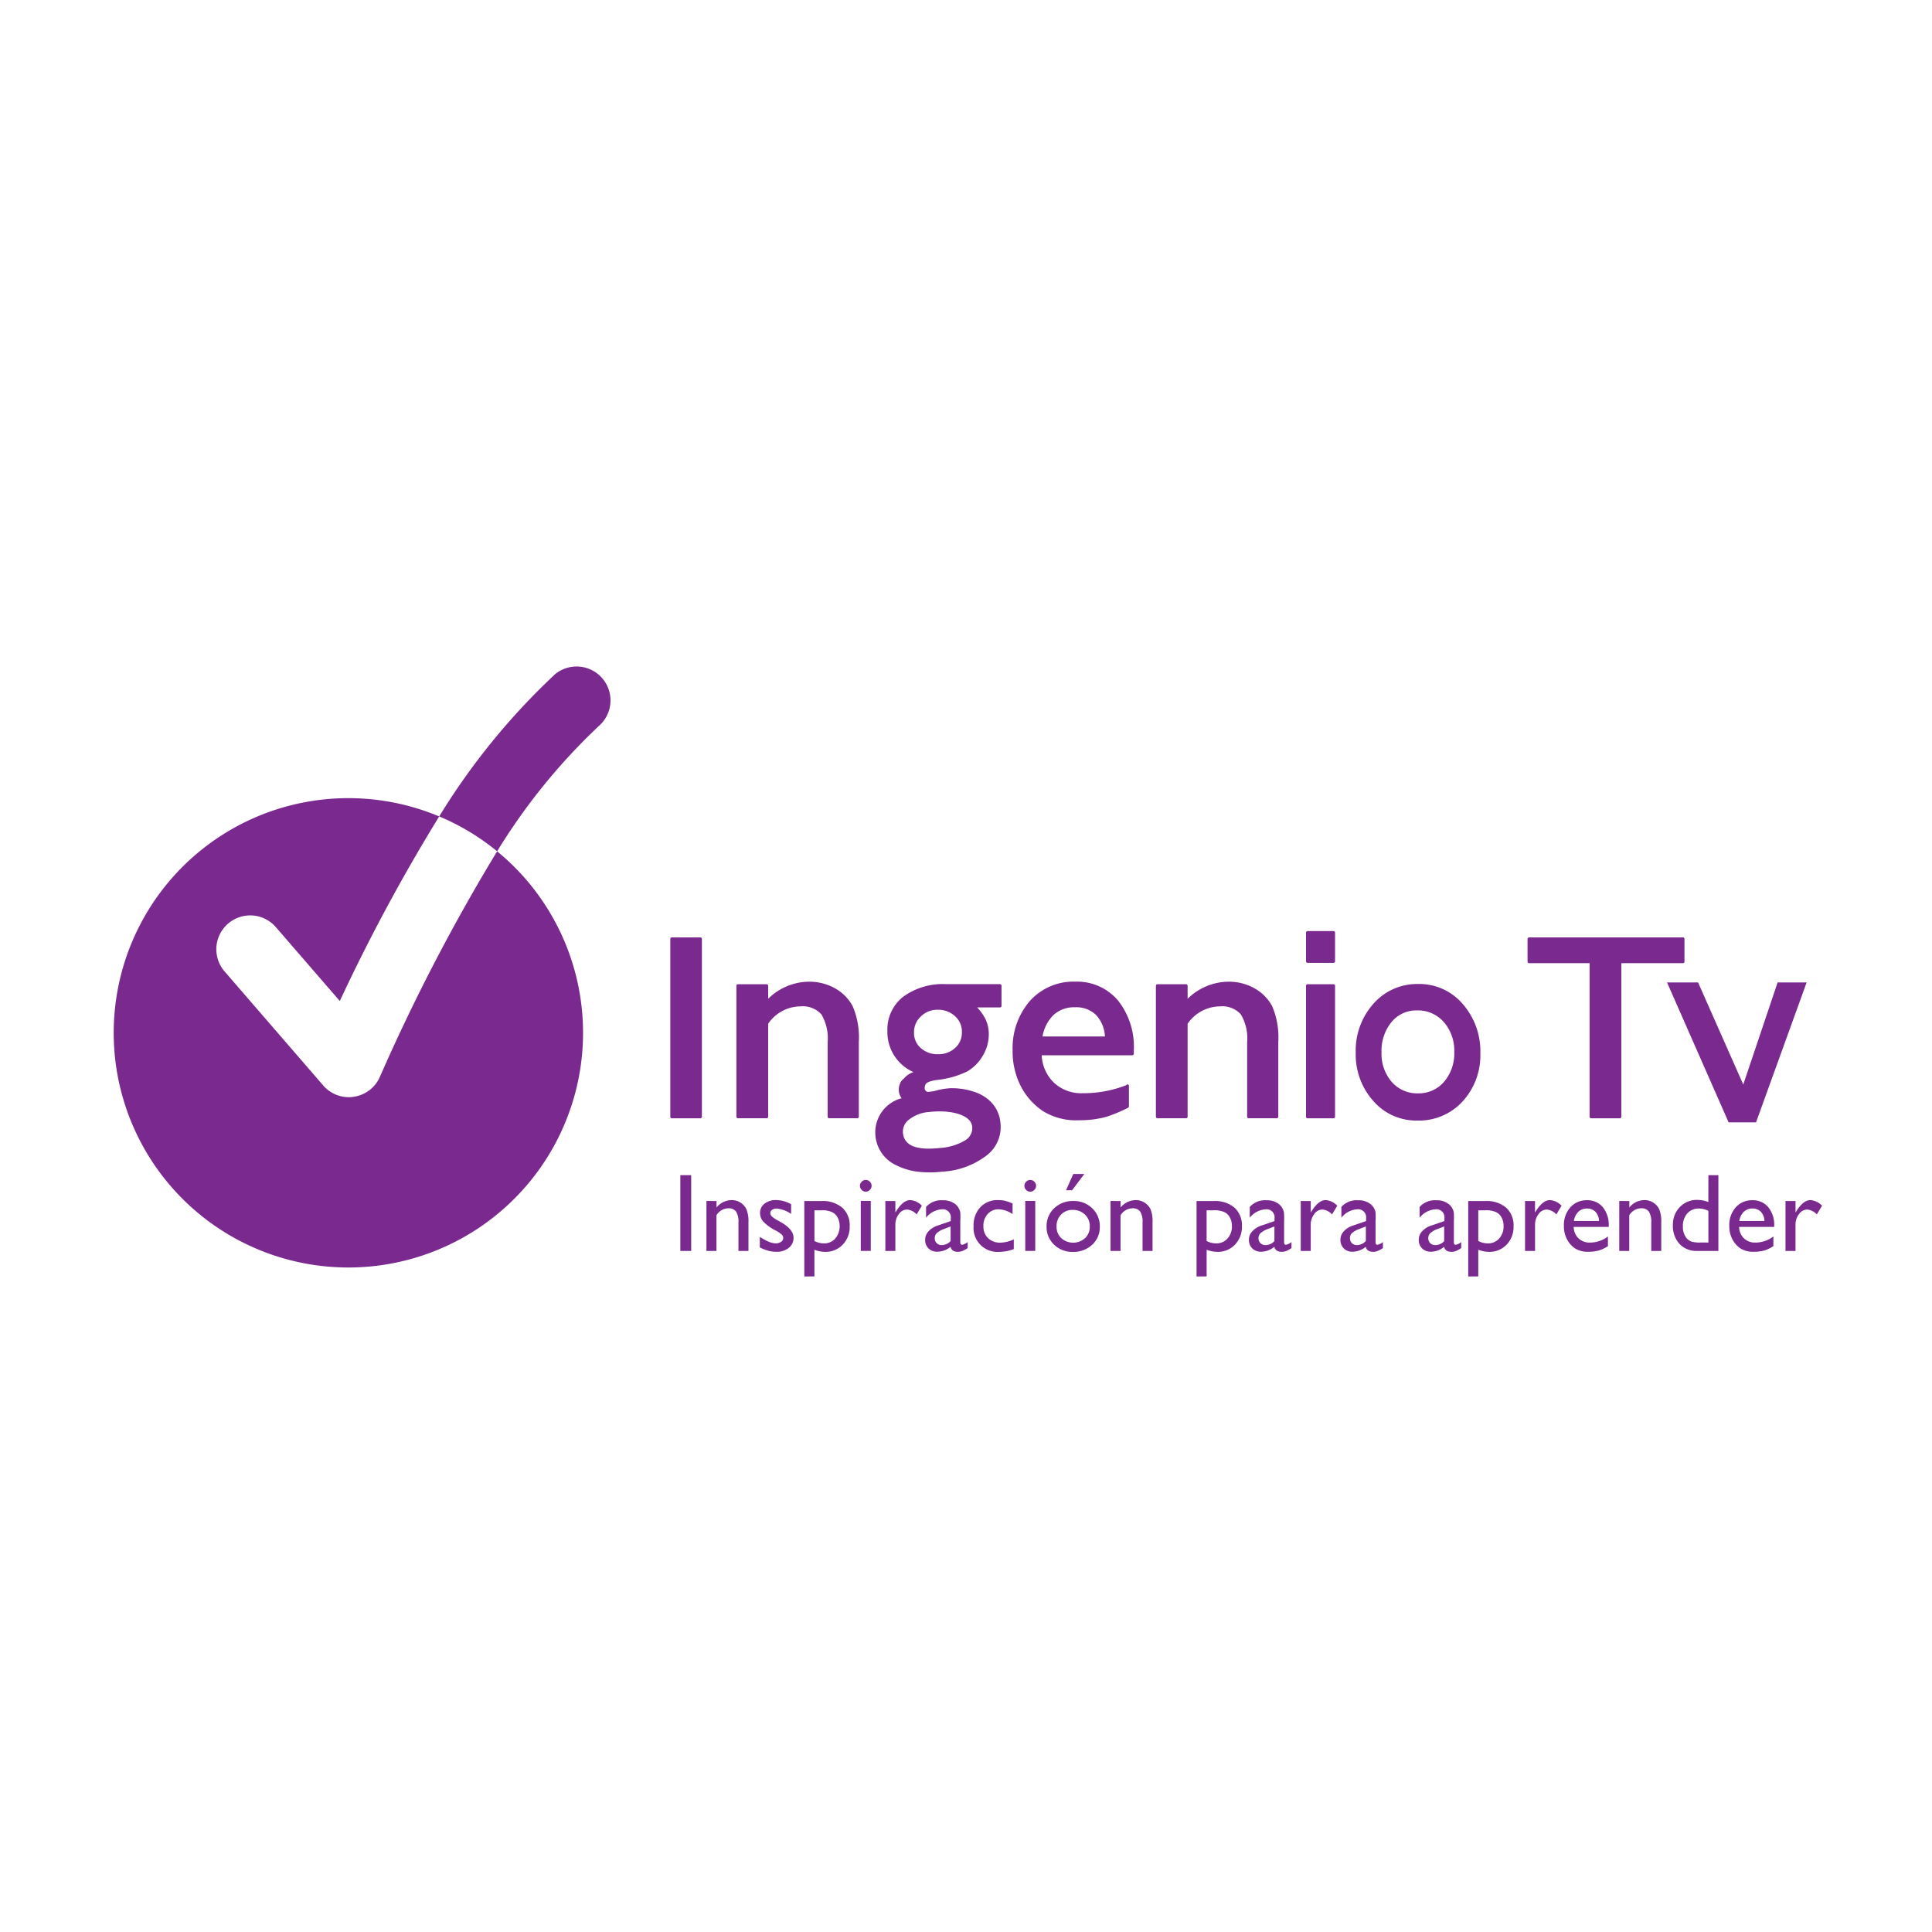 <svg xmlns="http://www.w3.org/2000/svg" width="58" height="58" viewBox="0 0 58 58">
  <g id="Grupo_18627" data-name="Grupo 18627" transform="translate(-0.035)">
    <rect id="Rectángulo_18110" data-name="Rectángulo 18110" width="58" height="58" transform="translate(0.035)" fill="none"/>
    <g id="_306_Ingenio_TV_Color" data-name="306 Ingenio TV Color" transform="translate(29.106 29.16)">
      <g id="Grupo_18536" data-name="Grupo 18536" transform="translate(-25.629 -9.162)">
        <g id="Grupo_18524" data-name="Grupo 18524" transform="translate(16.682 8.144)">
          <path id="Trazado_40613" data-name="Trazado 40613" d="M25.158,12.317h.856v5.338h-.856Z" transform="translate(-25.111 -12.271)" fill="#7a2a8f"/>
          <path id="Trazado_40614" data-name="Trazado 40614" d="M25.99,17.678h-.856a.045.045,0,0,1-.047-.046V12.294a.045.045,0,0,1,.047-.046h.856a.044.044,0,0,1,.045.046v5.338A.044.044,0,0,1,25.99,17.678Zm-.809-.091h.762V12.34h-.762Z" transform="translate(-25.088 -12.248)" fill="#7a2a8f"/>
        </g>
        <g id="Grupo_18525" data-name="Grupo 18525" transform="translate(18.664 9.472)">
          <path id="Trazado_40615" data-name="Trazado 40615" d="M29,14.391v.5a1.748,1.748,0,0,1,1.283-.577,1.489,1.489,0,0,1,.739.191,1.273,1.273,0,0,1,.52.521,2.314,2.314,0,0,1,.18,1.05v2.248H30.88v-2.24a1.447,1.447,0,0,0-.2-.861.793.793,0,0,0-.668-.259A1.234,1.234,0,0,0,29,15.516v2.809h-.86V14.391Z" transform="translate(-28.094 -14.269)" fill="#7a2a8f"/>
          <path id="Trazado_40616" data-name="Trazado 40616" d="M31.7,18.347h-.843a.045.045,0,0,1-.046-.046v-2.24a1.42,1.42,0,0,0-.189-.834.758.758,0,0,0-.632-.239,1.185,1.185,0,0,0-.965.522V18.3a.046.046,0,0,1-.047.046h-.86a.045.045,0,0,1-.047-.046V14.368a.045.045,0,0,1,.047-.045h.86a.046.046,0,0,1,.047.045v.392a1.767,1.767,0,0,1,1.236-.513,1.572,1.572,0,0,1,.762.194,1.333,1.333,0,0,1,.539.542,2.376,2.376,0,0,1,.184,1.071V18.3A.046.046,0,0,1,31.7,18.347Zm-.8-.091h.749v-2.2a2.3,2.3,0,0,0-.172-1.028,1.249,1.249,0,0,0-.5-.5,1.453,1.453,0,0,0-.717-.185,1.717,1.717,0,0,0-1.251.563.047.047,0,0,1-.05.011.05.05,0,0,1-.028-.043v-.453h-.769v3.841h.769V15.493a.051.051,0,0,1,.009-.028,1.285,1.285,0,0,1,1.05-.57.836.836,0,0,1,.7.277,1.473,1.473,0,0,1,.209.889Z" transform="translate(-28.07 -14.246)" fill="#7a2a8f"/>
        </g>
        <g id="Grupo_18526" data-name="Grupo 18526" transform="translate(31.258 9.472)">
          <path id="Trazado_40617" data-name="Trazado 40617" d="M47.938,14.391v.5a1.753,1.753,0,0,1,1.283-.577,1.492,1.492,0,0,1,.74.191,1.271,1.271,0,0,1,.521.521,2.316,2.316,0,0,1,.179,1.05v2.248h-.843v-2.24a1.443,1.443,0,0,0-.2-.861.794.794,0,0,0-.666-.259,1.24,1.24,0,0,0-1.015.551v2.809h-.86V14.391Z" transform="translate(-47.033 -14.269)" fill="#7a2a8f"/>
          <path id="Trazado_40618" data-name="Trazado 40618" d="M50.638,18.347h-.843a.045.045,0,0,1-.045-.046v-2.24a1.4,1.4,0,0,0-.19-.834.753.753,0,0,0-.629-.239,1.191,1.191,0,0,0-.968.522V18.3a.045.045,0,0,1-.047.046h-.86a.045.045,0,0,1-.045-.046V14.368a.045.045,0,0,1,.045-.045h.86a.046.046,0,0,1,.047.045v.392a1.773,1.773,0,0,1,1.236-.513,1.567,1.567,0,0,1,.763.194,1.335,1.335,0,0,1,.539.542,2.365,2.365,0,0,1,.184,1.071V18.3A.046.046,0,0,1,50.638,18.347Zm-.8-.091h.749v-2.2a2.306,2.306,0,0,0-.173-1.028,1.247,1.247,0,0,0-.5-.5,1.452,1.452,0,0,0-.718-.185,1.71,1.71,0,0,0-1.249.563.05.05,0,0,1-.051.011.047.047,0,0,1-.029-.043v-.453H47.1v3.841h.767V15.493a.052.052,0,0,1,.009-.028,1.288,1.288,0,0,1,1.051-.57.842.842,0,0,1,.7.276,1.49,1.49,0,0,1,.209.89Z" transform="translate(-47.01 -14.246)" fill="#7a2a8f"/>
        </g>
        <g id="Grupo_18527" data-name="Grupo 18527" transform="translate(22.832 9.549)">
          <path id="Trazado_40619" data-name="Trazado 40619" d="M34.773,15.789a1.2,1.2,0,0,1,.459-.994,1.959,1.959,0,0,1,1.255-.366h1.62v.608h-.795a1.644,1.644,0,0,1,.32.427,1.026,1.026,0,0,1,.09.441,1.17,1.17,0,0,1-.176.606,1.233,1.233,0,0,1-.45.455,2.737,2.737,0,0,1-.9.25c-.295.044-.354.116-.376.184-.029.088-.043.182.062.248s.442-.088.737-.092a2.018,2.018,0,0,1,.7.1,1.154,1.154,0,0,1,.4.217.949.949,0,0,1,.356.675,1.024,1.024,0,0,1-.4.94,2.342,2.342,0,0,1-1.289.472,2.384,2.384,0,0,1-1.372-.192,1.037,1.037,0,0,1-.594-.842c-.056-.529.24-.89.874-1.127-.1.038-.184-.136-.17-.3.012-.125-.045-.138.067-.242a1.068,1.068,0,0,1,.456-.225A1.3,1.3,0,0,1,34.773,15.789Zm1.2,2.386a1.134,1.134,0,0,0-.623.232.5.5,0,0,0-.2.452q.064.6,1.153.489a1.744,1.744,0,0,0,.781-.235.468.468,0,0,0,.236-.457c-.019-.181-.154-.317-.4-.406A2.137,2.137,0,0,0,35.972,18.175Zm.263-3.07a.742.742,0,0,0-.539.214.686.686,0,0,0-.221.513.65.65,0,0,0,.217.5.787.787,0,0,0,.551.2.777.777,0,0,0,.549-.2.656.656,0,0,0,.221-.507.671.671,0,0,0-.222-.513A.787.787,0,0,0,36.235,15.105Z" transform="translate(-34.361 -14.384)" fill="#7a2a8f"/>
          <path id="Trazado_40620" data-name="Trazado 40620" d="M35.725,20a2.006,2.006,0,0,1-.763-.208,1.084,1.084,0,0,1-.617-.88,1.059,1.059,0,0,1,.786-1.128.428.428,0,0,1-.082-.307.418.418,0,0,1,.157-.291A.592.592,0,0,1,35.489,17a1.314,1.314,0,0,1-.785-1.235,1.251,1.251,0,0,1,.477-1.03,2.012,2.012,0,0,1,1.283-.376h1.62a.045.045,0,0,1,.046.045v.608a.045.045,0,0,1-.046.046H37.4a1.5,1.5,0,0,1,.254.362,1.057,1.057,0,0,1,.094.459,1.24,1.24,0,0,1-.181.63,1.3,1.3,0,0,1-.467.471,2.755,2.755,0,0,1-.921.257c-.295.043-.326.116-.338.152-.033.1-.021.153.044.195a.1.1,0,0,0,.034.009,1.069,1.069,0,0,0,.261-.043,2.076,2.076,0,0,1,.416-.067c.084,0,.166,0,.245.009a2.083,2.083,0,0,1,.471.1,1.256,1.256,0,0,1,.414.224,1.017,1.017,0,0,1,.372.708,1.073,1.073,0,0,1-.418.98,2.4,2.4,0,0,1-1.314.483A3.28,3.28,0,0,1,35.725,20Zm-.444-2.176c-.628.235-.9.579-.844,1.081a.978.978,0,0,0,.57.8,2.8,2.8,0,0,0,2.61-.273.982.982,0,0,0,.385-.9.921.921,0,0,0-.338-.644,1.12,1.12,0,0,0-.384-.207,1.824,1.824,0,0,0-1.083-.038c-.166.039-.3.066-.365.021a.235.235,0,0,1-.082-.3c.035-.108.132-.175.412-.215a2.671,2.671,0,0,0,.888-.246,1.2,1.2,0,0,0,.435-.438,1.137,1.137,0,0,0,.17-.582.994.994,0,0,0-.086-.42,1.591,1.591,0,0,0-.313-.416A.046.046,0,0,1,37.246,15a.049.049,0,0,1,.043-.028h.749v-.513H36.464a1.912,1.912,0,0,0-1.225.356,1.16,1.16,0,0,0-.442.956,1.238,1.238,0,0,0,.84,1.2.043.043,0,0,1,.027.047.045.045,0,0,1-.034.042,1,1,0,0,0-.436.215c-.1.094-.043.1-.052.21-.012.13.041.251.09.255h.016a.045.045,0,0,1,.06.025.047.047,0,0,1-.027.061Zm.5,1.563h0c-.43-.039-.666-.219-.7-.543a.542.542,0,0,1,.219-.491,1.2,1.2,0,0,1,.648-.243,2.2,2.2,0,0,1,.96.077c.267.1.414.246.435.444a.516.516,0,0,1-.257.5,1.8,1.8,0,0,1-.8.243A2.794,2.794,0,0,1,35.777,19.384Zm.7-1.2a2.613,2.613,0,0,0-.521.01,1.09,1.09,0,0,0-.6.223.45.45,0,0,0-.188.412c.04.374.4.521,1.1.446a1.684,1.684,0,0,0,.761-.227.425.425,0,0,0,.217-.414c-.017-.162-.14-.283-.373-.368A1.6,1.6,0,0,0,36.475,18.188Zm-.255-1.632a.838.838,0,0,1-.582-.21.7.7,0,0,1-.233-.537.736.736,0,0,1,.237-.547.8.8,0,0,1,.57-.227.836.836,0,0,1,.587.217.715.715,0,0,1,.237.547.706.706,0,0,1-.234.54A.825.825,0,0,1,36.22,16.557Zm-.008-1.428a.7.7,0,0,0-.507.2.637.637,0,0,0-.208.48.6.6,0,0,0,.2.467.741.741,0,0,0,.519.188.73.73,0,0,0,.519-.191.613.613,0,0,0,.2-.473.621.621,0,0,0-.208-.479A.738.738,0,0,0,36.212,15.128Z" transform="translate(-34.338 -14.361)" fill="#7a2a8f"/>
        </g>
        <g id="Grupo_18528" data-name="Grupo 18528" transform="translate(26.957 9.472)">
          <path id="Trazado_40621" data-name="Trazado 40621" d="M43.376,18.281a3.031,3.031,0,0,1-.828.105,1.876,1.876,0,0,1-1.052-.27,1.973,1.973,0,0,1-.643-.725,2.222,2.222,0,0,1-.241-1.054,2.09,2.09,0,0,1,.509-1.46,1.7,1.7,0,0,1,1.321-.562,1.556,1.556,0,0,1,1.249.547,2.19,2.19,0,0,1,.465,1.465v.1H41.388a1.29,1.29,0,0,0,.38.9,1.246,1.246,0,0,0,.9.333s1.222-.076,1.346-.261v.616A4.6,4.6,0,0,1,43.376,18.281Zm-1.969-2.319h1.979a1.089,1.089,0,0,0-.279-.718.889.889,0,0,0-.668-.253.952.952,0,0,0-.685.253A1.24,1.24,0,0,0,41.407,15.961Z" transform="translate(-40.564 -14.269)" fill="#7a2a8f"/>
          <path id="Trazado_40622" data-name="Trazado 40622" d="M42.524,18.407a1.891,1.891,0,0,1-1.077-.278,2.016,2.016,0,0,1-.658-.741,2.278,2.278,0,0,1-.247-1.075,2.155,2.155,0,0,1,.521-1.491,1.75,1.75,0,0,1,1.355-.576,1.609,1.609,0,0,1,1.285.563,2.235,2.235,0,0,1,.477,1.5v.1a.048.048,0,0,1-.047.047H41.415a1.219,1.219,0,0,0,.361.817,1.2,1.2,0,0,0,.868.322,3.534,3.534,0,0,0,1.309-.241A.046.046,0,0,1,44,17.331a.046.046,0,0,1,.033.043v.616a.045.045,0,0,1-.026.042,4.565,4.565,0,0,1-.648.271A3.093,3.093,0,0,1,42.524,18.407Zm-.107-4.069a1.655,1.655,0,0,0-1.285.547,2.054,2.054,0,0,0-.5,1.428,2.181,2.181,0,0,0,.236,1.033,1.937,1.937,0,0,0,.628.708,1.835,1.835,0,0,0,1.026.261,3.094,3.094,0,0,0,.815-.1,4.38,4.38,0,0,0,.605-.252v-.5a4.925,4.925,0,0,1-1.3.214h0a1.312,1.312,0,0,1-.936-.344,1.332,1.332,0,0,1-.391-.93.049.049,0,0,1,.045-.049h2.72V16.3a2.156,2.156,0,0,0-.454-1.436A1.518,1.518,0,0,0,42.417,14.338Zm.946,1.644H41.383a.045.045,0,0,1-.035-.015.044.044,0,0,1-.011-.039,1.3,1.3,0,0,1,.362-.743,1.012,1.012,0,0,1,.717-.265.94.94,0,0,1,.7.267,1.142,1.142,0,0,1,.292.747.053.053,0,0,1-.013.036A.047.047,0,0,1,43.363,15.983Zm-1.924-.09h1.874a1.02,1.02,0,0,0-.261-.64.847.847,0,0,0-.634-.237.913.913,0,0,0-.654.237A1.178,1.178,0,0,0,41.439,15.892Z" transform="translate(-40.541 -14.246)" fill="#7a2a8f"/>
        </g>
        <g id="Grupo_18529" data-name="Grupo 18529" transform="translate(35.766 9.549)">
          <path id="Trazado_40623" data-name="Trazado 40623" d="M53.861,14.429h.779v3.934h-.779Z" transform="translate(-53.814 -14.384)" fill="#7a2a8f"/>
          <path id="Trazado_40624" data-name="Trazado 40624" d="M54.616,18.386h-.779a.046.046,0,0,1-.047-.046V14.406a.046.046,0,0,1,.047-.045h.779a.046.046,0,0,1,.045.045V18.34A.045.045,0,0,1,54.616,18.386Zm-.732-.091h.684V14.454h-.684Z" transform="translate(-53.79 -14.361)" fill="#7a2a8f"/>
        </g>
        <g id="Grupo_18530" data-name="Grupo 18530" transform="translate(37.258 9.541)">
          <path id="Trazado_40625" data-name="Trazado 40625" d="M57.935,14.418a1.665,1.665,0,0,1,1.3.58,2.1,2.1,0,0,1,.517,1.456,1.994,1.994,0,0,1-.524,1.413,1.73,1.73,0,0,1-1.319.561,1.663,1.663,0,0,1-1.287-.571,2.229,2.229,0,0,1,.005-2.864A1.7,1.7,0,0,1,57.935,14.418Zm-.038.7a1,1,0,0,0-.8.368,1.391,1.391,0,0,0-.313.935,1.332,1.332,0,0,0,.318.922,1.057,1.057,0,0,0,.823.357,1.04,1.04,0,0,0,.817-.361,1.351,1.351,0,0,0,.317-.927,1.337,1.337,0,0,0-.33-.926A1.074,1.074,0,0,0,57.9,15.118Z" transform="translate(-56.056 -14.372)" fill="#7a2a8f"/>
          <path id="Trazado_40626" data-name="Trazado 40626" d="M57.883,18.45a1.707,1.707,0,0,1-1.321-.586,2.091,2.091,0,0,1-.529-1.454,2.114,2.114,0,0,1,.534-1.471,1.748,1.748,0,0,1,1.345-.589,1.716,1.716,0,0,1,1.333.6,2.158,2.158,0,0,1,.529,1.486,2.046,2.046,0,0,1-.537,1.444A1.775,1.775,0,0,1,57.883,18.45Zm.029-4.009A1.66,1.66,0,0,0,56.635,15a2.025,2.025,0,0,0-.509,1.41,1.994,1.994,0,0,0,.5,1.391,1.617,1.617,0,0,0,1.253.556,1.685,1.685,0,0,0,1.284-.547,1.943,1.943,0,0,0,.513-1.379,2.076,2.076,0,0,0-.5-1.426A1.628,1.628,0,0,0,57.912,14.441ZM57.9,17.724a1.1,1.1,0,0,1-.856-.374,1.375,1.375,0,0,1-.332-.952,1.452,1.452,0,0,1,.323-.966,1.056,1.056,0,0,1,.834-.383,1.124,1.124,0,0,1,.868.383,1.384,1.384,0,0,1,.342.957,1.4,1.4,0,0,1-.328.957A1.091,1.091,0,0,1,57.9,17.724Zm-.03-2.581a.962.962,0,0,0-.763.35,1.359,1.359,0,0,0-.3.906,1.292,1.292,0,0,0,.308.892,1.01,1.01,0,0,0,.787.342,1,1,0,0,0,.782-.346,1.312,1.312,0,0,0,.307-.9,1.3,1.3,0,0,0-.319-.9A1.031,1.031,0,0,0,57.874,15.143Z" transform="translate(-56.033 -14.349)" fill="#7a2a8f"/>
        </g>
        <g id="Grupo_18531" data-name="Grupo 18531" transform="translate(42.416 8.144)">
          <path id="Trazado_40627" data-name="Trazado 40627" d="M63.861,12.317H68.48V13h-1.9v4.659h-.86V13H63.861Z" transform="translate(-63.814 -12.271)" fill="#7a2a8f"/>
          <path id="Trazado_40628" data-name="Trazado 40628" d="M66.559,17.678H65.7a.046.046,0,0,1-.046-.046V13.021H63.838a.047.047,0,0,1-.047-.048v-.679a.046.046,0,0,1,.047-.046h4.619a.044.044,0,0,1,.045.046v.679a.046.046,0,0,1-.045.048h-1.85v4.611A.046.046,0,0,1,66.559,17.678Zm-.813-.091h.766V12.973a.047.047,0,0,1,.047-.045H68.41V12.34H63.883v.588H65.7a.046.046,0,0,1,.047.045Z" transform="translate(-63.791 -12.248)" fill="#7a2a8f"/>
        </g>
        <g id="Grupo_18532" data-name="Grupo 18532" transform="translate(16.982 15.246)">
          <path id="Trazado_40629" data-name="Trazado 40629" d="M25.54,22.983h.326v2.275H25.54Z" transform="translate(-25.54 -22.948)" fill="#7a2a8f"/>
          <path id="Trazado_40630" data-name="Trazado 40630" d="M27.022,24.137v.193a.591.591,0,0,1,.451-.221.488.488,0,0,1,.444.27.953.953,0,0,1,.063.4v.856h-.3v-.852a.584.584,0,0,0-.07-.328.27.27,0,0,0-.235-.1.424.424,0,0,0-.356.211v1.069h-.3v-1.5Z" transform="translate(-25.935 -23.325)" fill="#7a2a8f"/>
          <path id="Trazado_40631" data-name="Trazado 40631" d="M29.128,25.529v-.318a1.551,1.551,0,0,0,.256.142.623.623,0,0,0,.221.055.28.28,0,0,0,.16-.047.129.129,0,0,0,.066-.108.14.14,0,0,0-.044-.108.889.889,0,0,0-.186-.125,1.338,1.338,0,0,1-.376-.274.388.388,0,0,1-.09-.247.346.346,0,0,1,.135-.283.538.538,0,0,1,.347-.108.942.942,0,0,1,.451.124v.291a.92.92,0,0,0-.433-.16.232.232,0,0,0-.138.038.109.109,0,0,0-.053.1.136.136,0,0,0,.048.1.845.845,0,0,0,.169.114l.106.061c.25.141.374.3.374.467a.373.373,0,0,1-.144.3.569.569,0,0,1-.371.118.856.856,0,0,1-.237-.03A1.452,1.452,0,0,1,29.128,25.529Z" transform="translate(-26.742 -23.325)" fill="#7a2a8f"/>
          <path id="Trazado_40632" data-name="Trazado 40632" d="M31.138,26.416V24.151h.52a.9.9,0,0,1,.62.2.706.706,0,0,1,.222.556.757.757,0,0,1-.209.553.706.706,0,0,1-.534.217.912.912,0,0,1-.316-.064v.8Zm.513-1.987h-.209v.922a.617.617,0,0,0,.286.071.44.44,0,0,0,.34-.146.585.585,0,0,0,.07-.632.369.369,0,0,0-.171-.162A.722.722,0,0,0,31.651,24.428Z" transform="translate(-27.416 -23.339)" fill="#7a2a8f"/>
          <path id="Trazado_40633" data-name="Trazado 40633" d="M33.821,23.2a.171.171,0,0,1,.125.052.17.17,0,0,1,0,.247.172.172,0,0,1-.125.053.165.165,0,0,1-.12-.053.17.17,0,0,1,0-.245A.165.165,0,0,1,33.821,23.2Zm-.147.63h.3v1.5h-.3Z" transform="translate(-28.257 -23.021)" fill="#7a2a8f"/>
          <path id="Trazado_40634" data-name="Trazado 40634" d="M35.1,24.137v.344l.016-.025c.144-.233.287-.347.43-.347a.528.528,0,0,1,.35.169l-.157.261a.432.432,0,0,0-.285-.146.3.3,0,0,0-.249.136.519.519,0,0,0-.105.325v.782h-.3v-1.5Z" transform="translate(-28.645 -23.325)" fill="#7a2a8f"/>
          <path id="Trazado_40635" data-name="Trazado 40635" d="M37.645,24.736v.637c0,.051.019.077.053.077a.371.371,0,0,0,.168-.082v.182a.9.9,0,0,1-.163.088.363.363,0,0,1-.128.024c-.125,0-.2-.051-.223-.15a.645.645,0,0,1-.4.147.363.363,0,0,1-.262-.1.355.355,0,0,1-.1-.261.365.365,0,0,1,.1-.252.667.667,0,0,1,.29-.178l.379-.13v-.08a.24.24,0,0,0-.271-.272.65.65,0,0,0-.471.252v-.324a.613.613,0,0,1,.5-.2.578.578,0,0,1,.39.126.407.407,0,0,1,.088.109.386.386,0,0,1,.05.134A2.15,2.15,0,0,1,37.645,24.736Zm-.291.6V24.9l-.2.077a.663.663,0,0,0-.214.122.2.2,0,0,0-.062.151.2.2,0,0,0,.06.153.214.214,0,0,0,.153.057A.367.367,0,0,0,37.353,25.339Z" transform="translate(-29.24 -23.325)" fill="#7a2a8f"/>
          <path id="Trazado_40636" data-name="Trazado 40636" d="M39.988,25.287v.293a1.266,1.266,0,0,1-.438.083.719.719,0,0,1-.77-.767.8.8,0,0,1,.2-.57.7.7,0,0,1,.537-.217.864.864,0,0,1,.207.021,1.562,1.562,0,0,1,.227.081v.318a.794.794,0,0,0-.417-.144.427.427,0,0,0-.33.142.506.506,0,0,0-.128.358.481.481,0,0,0,.138.365.515.515,0,0,0,.376.136A.986.986,0,0,0,39.988,25.287Z" transform="translate(-29.977 -23.325)" fill="#7a2a8f"/>
          <path id="Trazado_40637" data-name="Trazado 40637" d="M41.248,23.2a.168.168,0,0,1,.124.052.17.17,0,0,1,0,.247.169.169,0,0,1-.246,0,.171.171,0,0,1,0-.245A.17.17,0,0,1,41.248,23.2Zm-.148.63h.3v1.5h-.3Z" transform="translate(-30.745 -23.021)" fill="#7a2a8f"/>
          <path id="Trazado_40638" data-name="Trazado 40638" d="M42.877,23.741a.782.782,0,0,1,.569.219.739.739,0,0,1,.227.555.706.706,0,0,1-.229.539.819.819,0,0,1-.58.215.78.78,0,0,1-.564-.217.727.727,0,0,1-.225-.543.735.735,0,0,1,.228-.55A.8.8,0,0,1,42.877,23.741Zm-.016.267a.464.464,0,0,0-.35.14.483.483,0,0,0-.136.356.464.464,0,0,0,.14.351.537.537,0,0,0,.717,0,.473.473,0,0,0,.14-.352.468.468,0,0,0-.144-.353A.508.508,0,0,0,42.861,24.008Zm.347-1.078-.368.489h-.182l.219-.489Z" transform="translate(-31.08 -22.93)" fill="#7a2a8f"/>
          <path id="Trazado_40639" data-name="Trazado 40639" d="M45.266,24.137v.193a.594.594,0,0,1,.452-.221.49.49,0,0,1,.444.27.944.944,0,0,1,.062.4v.856h-.3v-.852a.586.586,0,0,0-.069-.328.27.27,0,0,0-.235-.1.428.428,0,0,0-.357.211v1.069h-.3v-1.5Z" transform="translate(-32.048 -23.325)" fill="#7a2a8f"/>
          <path id="Trazado_40640" data-name="Trazado 40640" d="M48.846,26.416V24.151h.52a.9.9,0,0,1,.621.2.709.709,0,0,1,.221.556A.762.762,0,0,1,50,25.46a.708.708,0,0,1-.533.217.926.926,0,0,1-.318-.064v.8Zm.513-1.987h-.211v.922a.627.627,0,0,0,.288.071.435.435,0,0,0,.339-.146.528.528,0,0,0,.133-.374.512.512,0,0,0-.063-.259.355.355,0,0,0-.17-.162A.721.721,0,0,0,49.359,24.428Z" transform="translate(-33.349 -23.339)" fill="#7a2a8f"/>
          <path id="Trazado_40641" data-name="Trazado 40641" d="M52.265,24.736v.637c0,.051.019.077.053.077a.367.367,0,0,0,.168-.082v.182a.97.97,0,0,1-.161.088.367.367,0,0,1-.129.024c-.127,0-.2-.051-.225-.15a.639.639,0,0,1-.4.147.364.364,0,0,1-.262-.1.354.354,0,0,1-.1-.261.364.364,0,0,1,.1-.252.661.661,0,0,1,.289-.178l.379-.13v-.08a.24.24,0,0,0-.27-.272.652.652,0,0,0-.473.252v-.324a.616.616,0,0,1,.5-.2.577.577,0,0,1,.389.126.407.407,0,0,1,.088.109.4.4,0,0,1,.049.134A1.858,1.858,0,0,1,52.265,24.736Zm-.291.6V24.9l-.2.077a.655.655,0,0,0-.214.122.2.2,0,0,0-.064.151.2.2,0,0,0,.061.153.217.217,0,0,0,.155.057A.365.365,0,0,0,51.974,25.339Z" transform="translate(-34.139 -23.325)" fill="#7a2a8f"/>
          <path id="Trazado_40642" data-name="Trazado 40642" d="M53.854,24.137v.344l.016-.025c.144-.233.287-.347.43-.347a.528.528,0,0,1,.35.169l-.157.261a.433.433,0,0,0-.287-.146.3.3,0,0,0-.248.136.519.519,0,0,0-.105.325v.782h-.3v-1.5Z" transform="translate(-34.928 -23.325)" fill="#7a2a8f"/>
          <path id="Trazado_40643" data-name="Trazado 40643" d="M56.394,24.736v.637c0,.051.019.077.053.077a.371.371,0,0,0,.168-.082v.182a.9.9,0,0,1-.163.088.363.363,0,0,1-.128.024c-.126,0-.2-.051-.224-.15a.643.643,0,0,1-.4.147.362.362,0,0,1-.26-.1.355.355,0,0,1-.1-.261.364.364,0,0,1,.1-.252.656.656,0,0,1,.29-.178l.38-.13v-.08a.241.241,0,0,0-.271-.272.65.65,0,0,0-.471.252v-.324a.611.611,0,0,1,.5-.2.578.578,0,0,1,.39.126.422.422,0,0,1,.088.109.385.385,0,0,1,.049.134A2.149,2.149,0,0,1,56.394,24.736Zm-.291.6V24.9l-.2.077a.675.675,0,0,0-.215.122.2.2,0,0,0-.062.151.209.209,0,0,0,.059.153.22.22,0,0,0,.154.057A.369.369,0,0,0,56.1,25.339Z" transform="translate(-35.523 -23.325)" fill="#7a2a8f"/>
          <path id="Trazado_40644" data-name="Trazado 40644" d="M59.929,24.736v.637c0,.051.017.077.054.077a.369.369,0,0,0,.167-.082v.182a.922.922,0,0,1-.162.088.362.362,0,0,1-.128.024c-.128,0-.2-.051-.224-.15a.645.645,0,0,1-.4.147.363.363,0,0,1-.261-.1.355.355,0,0,1-.1-.261.37.37,0,0,1,.1-.252.659.659,0,0,1,.29-.178l.38-.13v-.08a.24.24,0,0,0-.27-.272.655.655,0,0,0-.474.252v-.324a.618.618,0,0,1,.5-.2.574.574,0,0,1,.388.126.4.4,0,0,1,.089.109.382.382,0,0,1,.049.134A1.975,1.975,0,0,1,59.929,24.736Zm-.291.6V24.9l-.2.077a.641.641,0,0,0-.214.122.2.2,0,0,0-.063.151.2.2,0,0,0,.06.153.216.216,0,0,0,.154.057A.37.37,0,0,0,59.639,25.339Z" transform="translate(-36.707 -23.325)" fill="#7a2a8f"/>
          <path id="Trazado_40645" data-name="Trazado 40645" d="M61.113,26.416V24.151h.519a.894.894,0,0,1,.62.2.708.708,0,0,1,.222.556.759.759,0,0,1-.208.553.709.709,0,0,1-.533.217.922.922,0,0,1-.318-.064v.8Zm.513-1.987h-.211v.922a.626.626,0,0,0,.287.071.439.439,0,0,0,.34-.146.53.53,0,0,0,.132-.374.518.518,0,0,0-.061-.259.363.363,0,0,0-.171-.162A.725.725,0,0,0,61.626,24.428Z" transform="translate(-37.46 -23.339)" fill="#7a2a8f"/>
          <path id="Trazado_40646" data-name="Trazado 40646" d="M63.978,24.137v.344l.017-.025c.144-.233.287-.347.43-.347a.528.528,0,0,1,.35.169l-.156.261a.437.437,0,0,0-.286-.146.3.3,0,0,0-.249.136.519.519,0,0,0-.105.325v.782h-.3v-1.5Z" transform="translate(-38.32 -23.325)" fill="#7a2a8f"/>
          <path id="Trazado_40647" data-name="Trazado 40647" d="M66.777,24.914H65.724a.489.489,0,0,0,.144.342.479.479,0,0,0,.343.128.882.882,0,0,0,.541-.184v.291a1.028,1.028,0,0,1-.271.13,1.164,1.164,0,0,1-.315.039.715.715,0,0,1-.4-.1.757.757,0,0,1-.244-.276.846.846,0,0,1-.092-.4.8.8,0,0,1,.193-.557.643.643,0,0,1,.5-.214.594.594,0,0,1,.475.208.83.83,0,0,1,.178.559Zm-1.048-.178h.755a.413.413,0,0,0-.106-.275.346.346,0,0,0-.254-.1.375.375,0,0,0-.262.1A.487.487,0,0,0,65.73,24.736Z" transform="translate(-38.905 -23.325)" fill="#7a2a8f"/>
          <path id="Trazado_40648" data-name="Trazado 40648" d="M68.234,24.137v.193a.589.589,0,0,1,.45-.221.488.488,0,0,1,.445.27.964.964,0,0,1,.063.4v.856h-.3v-.852a.578.578,0,0,0-.071-.328.266.266,0,0,0-.234-.1.423.423,0,0,0-.356.211v1.069h-.3v-1.5Z" transform="translate(-39.744 -23.325)" fill="#7a2a8f"/>
          <path id="Trazado_40649" data-name="Trazado 40649" d="M71.419,22.983h.3v2.275h-.634a.694.694,0,0,1-.531-.208.79.79,0,0,1-.2-.565.746.746,0,0,1,.207-.544.706.706,0,0,1,.531-.215.972.972,0,0,1,.326.063Zm0,2.023v-.951a.627.627,0,0,0-.281-.07.452.452,0,0,0-.352.146.56.56,0,0,0-.132.39.524.524,0,0,0,.113.357.357.357,0,0,0,.147.1.91.91,0,0,0,.274.027Z" transform="translate(-40.556 -22.948)" fill="#7a2a8f"/>
          <path id="Trazado_40650" data-name="Trazado 40650" d="M74.248,24.914H73.194a.487.487,0,0,0,.145.342.476.476,0,0,0,.342.128.887.887,0,0,0,.542-.184v.291a1.032,1.032,0,0,1-.272.13,1.161,1.161,0,0,1-.315.039.711.711,0,0,1-.4-.1.739.739,0,0,1-.244-.276.846.846,0,0,1-.092-.4.79.79,0,0,1,.193-.557.644.644,0,0,1,.5-.214.594.594,0,0,1,.476.208.827.827,0,0,1,.178.559ZM73.2,24.736h.755a.424.424,0,0,0-.106-.275.347.347,0,0,0-.254-.1.372.372,0,0,0-.261.1A.491.491,0,0,0,73.2,24.736Z" transform="translate(-41.409 -23.325)" fill="#7a2a8f"/>
          <path id="Trazado_40651" data-name="Trazado 40651" d="M75.739,24.137v.344l.016-.025c.142-.233.286-.347.43-.347a.531.531,0,0,1,.35.169l-.157.261a.437.437,0,0,0-.287-.146.3.3,0,0,0-.248.136.515.515,0,0,0-.105.325v.782h-.3v-1.5Z" transform="translate(-42.26 -23.325)" fill="#7a2a8f"/>
        </g>
        <g id="Grupo_18534" data-name="Grupo 18534" transform="translate(46.604 9.496)">
          <g id="Grupo_18533" data-name="Grupo 18533">
            <path id="Trazado_40652" data-name="Trazado 40652" d="M72.037,18.446l-1.786-4.059h.779l1.411,3.186,1.07-3.186h.723l-1.467,4.059Z" transform="translate(-70.144 -14.317)" fill="#7a2a8f"/>
            <path id="Trazado_40653" data-name="Trazado 40653" d="M72.761,18.481h-.824l-.017-.042-1.83-4.158h.932l1.356,3.065,1.031-3.065h.871Zm-.733-.138h.637l1.416-3.921h-.573L72.4,17.728,70.93,14.421H70.3Z" transform="translate(-70.09 -14.281)" fill="#7a2a8f"/>
          </g>
        </g>
        <path id="Trazado_40654" data-name="Trazado 40654" d="M7.186,14.926a.822.822,0,0,1-.156.013,1.012,1.012,0,0,1-.769-.352L3.3,11.164a1.017,1.017,0,0,1,1.539-1.33l1.92,2.218A54.563,54.563,0,0,1,9.743,6.511a7.045,7.045,0,1,0,1.739,1.047,57.668,57.668,0,0,0-3.517,6.765A1.015,1.015,0,0,1,7.186,14.926Z" transform="translate(0 -1.999)" fill="#7a2a8f"/>
        <path id="Trazado_40655" data-name="Trazado 40655" d="M19.448,1.795A1.018,1.018,0,0,0,18.133.241a20.485,20.485,0,0,0-3.48,4.271,6.974,6.974,0,0,1,1.739,1.047A18.215,18.215,0,0,1,19.448,1.795Z" transform="translate(-4.91 0)" fill="#7a2a8f"/>
        <g id="Grupo_18535" data-name="Grupo 18535" transform="translate(35.766 7.954)">
          <rect id="Rectángulo_18189" data-name="Rectángulo 18189" width="0.778" height="0.862" transform="translate(0.047 0.046)" fill="#7a2a8f"/>
          <path id="Trazado_40656" data-name="Trazado 40656" d="M54.616,12.916h-.779a.047.047,0,0,1-.047-.046v-.862a.046.046,0,0,1,.047-.046h.779a.045.045,0,0,1,.045.046v.862A.046.046,0,0,1,54.616,12.916Zm-.732-.092h.684v-.771h-.684Z" transform="translate(-53.79 -11.962)" fill="#7a2a8f"/>
        </g>
      </g>
    </g>
  </g>
</svg>
